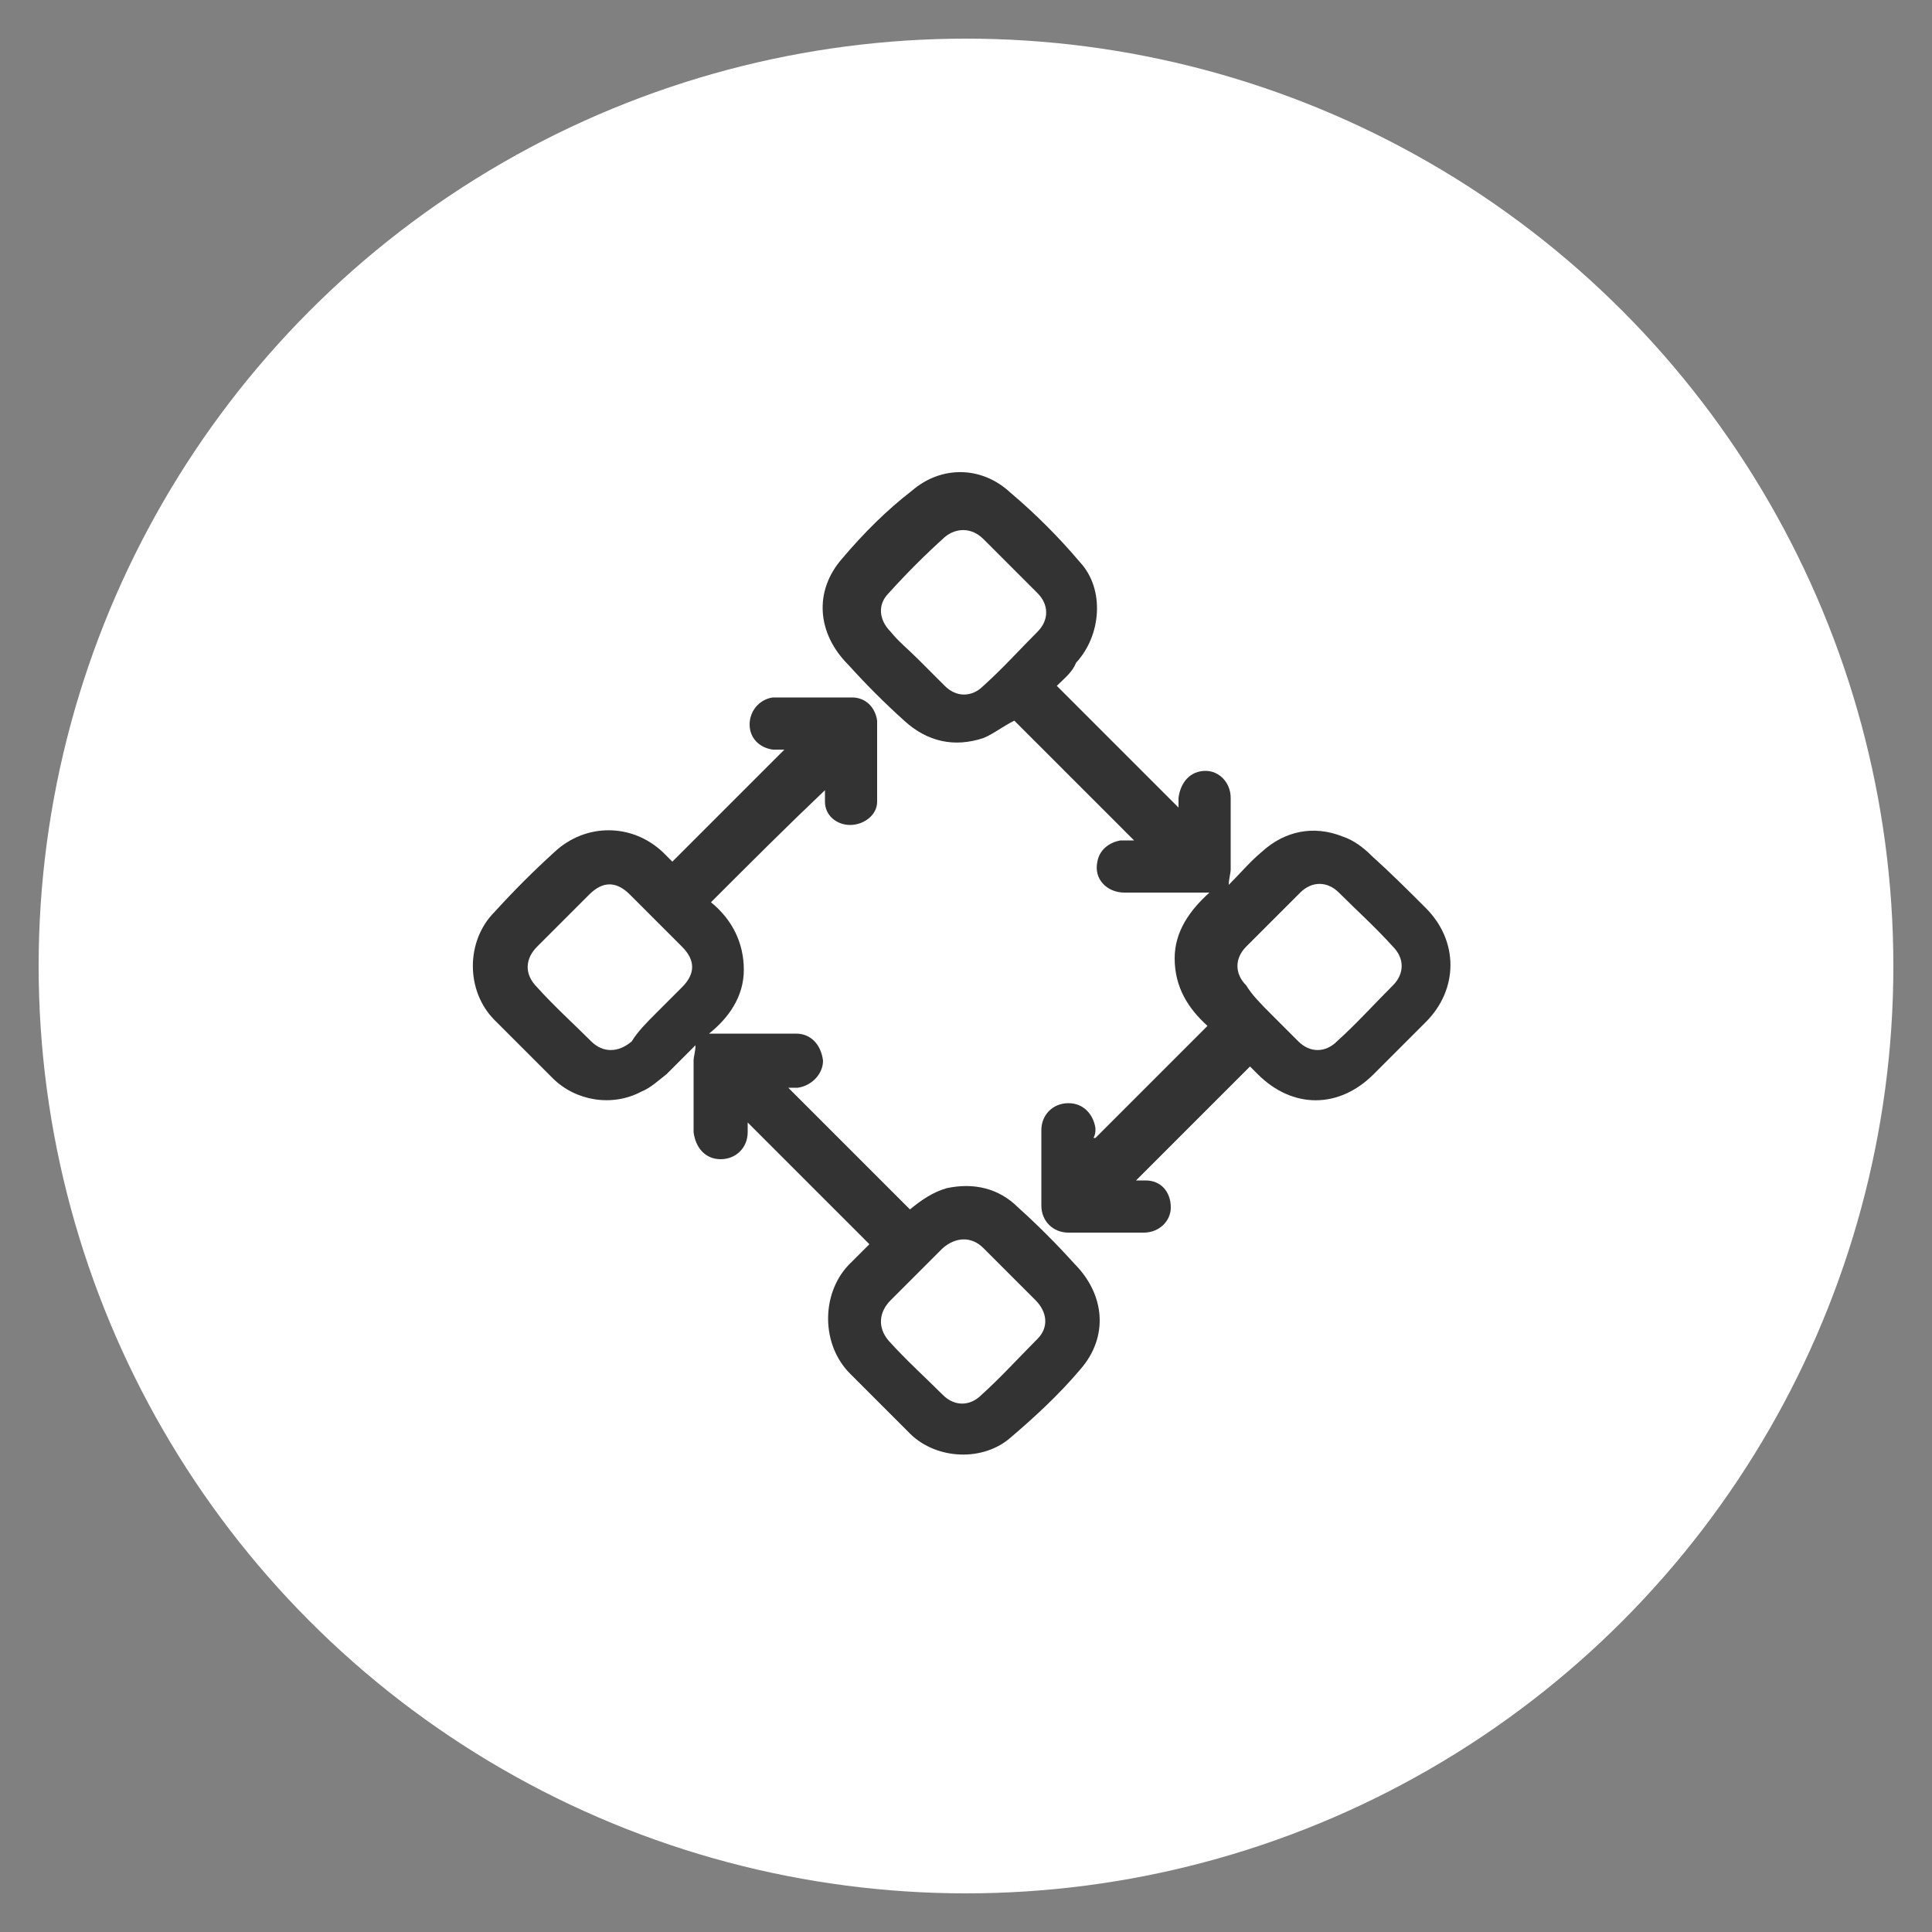 <?xml version="1.0" encoding="utf-8"?>
<!-- Generator: Adobe Illustrator 25.0.1, SVG Export Plug-In . SVG Version: 6.00 Build 0)  -->
<svg version="1.1" baseProfile="tiny" id="Layer_1" xmlns="http://www.w3.org/2000/svg" xmlns:xlink="http://www.w3.org/1999/xlink"
	 x="0px" y="0px" width="100px" height="100px" viewBox="0 0 100 100" overflow="visible" xml:space="preserve">
<rect x="0" y="0" width="100" height="100" fill="#808080" stroke="none"/>
<circle fill="#FFFFFF" cx="50" cy="50" r="48"/>
<g id="_x32_0s5hl_1_">
	<g>
		<g>
			<path fill="#333333" d="M36.8,46.7c1.1,0.9,1.7,2.1,1.7,3.5c0,1.4-0.8,2.5-1.8,3.3c1.5,0,3,0,4.5,0c0.8,0,1.3,0.6,1.4,1.4
				c0,0.7-0.6,1.3-1.3,1.4c-0.2,0-0.3,0-0.5,0c2.1,2.1,4.2,4.2,6.3,6.3c0.6-0.5,1.2-0.9,1.9-1.1c1.4-0.3,2.7,0,3.7,1
				c1,0.9,2,1.9,2.9,2.9c1.6,1.6,1.8,3.8,0.3,5.5c-1.1,1.3-2.4,2.5-3.7,3.6c-1.5,1.2-3.9,1-5.2-0.4c-1-1-2-2-3-3
				c-1.5-1.5-1.5-4.1-0.1-5.6c0.4-0.4,0.7-0.7,1.1-1.1c-2.1-2.1-4.2-4.2-6.3-6.3c0,0.2,0,0.3,0,0.5c0,0.8-0.6,1.4-1.4,1.4
				c-0.8,0-1.3-0.6-1.4-1.4c0-1.2,0-2.5,0-3.7c0-0.2,0.1-0.5,0.1-0.8c-0.5,0.5-1,1-1.5,1.5c-0.4,0.3-0.8,0.7-1.3,0.9
				c-1.5,0.8-3.4,0.5-4.6-0.7c-1-1-2-2-3-3c-1.5-1.5-1.5-4.1,0-5.6c1-1.1,2-2.1,3.1-3.1c1.6-1.5,4-1.5,5.6,0
				c0.2,0.2,0.3,0.3,0.5,0.5c2-2,3.9-3.9,5.8-5.8c-0.2,0-0.4,0-0.6,0c-0.7-0.1-1.2-0.6-1.2-1.3c0-0.7,0.5-1.3,1.2-1.4
				c1.4,0,2.7,0,4.1,0c0.7,0,1.2,0.5,1.3,1.2c0,1.4,0,2.8,0,4.2c0,0.7-0.7,1.2-1.4,1.2c-0.7,0-1.3-0.5-1.3-1.2c0-0.2,0-0.4,0-0.6
				C40.7,42.8,38.8,44.7,36.8,46.7z M52.3,66c-0.5-0.5-0.9-0.9-1.4-1.4c-0.6-0.6-1.4-0.6-2.1,0c-0.9,0.9-1.8,1.8-2.7,2.7
				c-0.6,0.6-0.7,1.4-0.1,2.1c0.9,1,1.9,1.9,2.8,2.8c0.6,0.6,1.4,0.6,2,0c1-0.9,1.9-1.9,2.9-2.9c0.6-0.6,0.5-1.4-0.1-2
				C53.2,66.9,52.7,66.4,52.3,66z M33.9,52.5c0.5-0.5,0.9-0.9,1.4-1.4c0.7-0.7,0.7-1.4,0-2.1c-0.9-0.9-1.8-1.8-2.7-2.7
				c-0.7-0.7-1.4-0.7-2.1,0c-0.9,0.9-1.8,1.8-2.7,2.7c-0.6,0.6-0.7,1.4,0,2.1c0.9,1,1.9,1.9,2.8,2.8c0.6,0.6,1.4,0.6,2.1,0
				C33,53.4,33.5,52.9,33.9,52.5z"/>
			<path fill="#333333" d="M54.7,35.5c2.1,2.1,4.2,4.2,6.3,6.3c0-0.2,0-0.4,0-0.5c0.1-0.8,0.6-1.4,1.4-1.4c0.7,0,1.3,0.6,1.3,1.4
				c0,1.2,0,2.5,0,3.7c0,0.2-0.1,0.5-0.1,0.8c0.6-0.6,1.1-1.2,1.7-1.7c1.2-1.1,2.7-1.4,4.2-0.8c0.6,0.2,1.1,0.6,1.5,1
				c1,0.9,1.9,1.8,2.8,2.7c1.7,1.7,1.7,4.2,0,5.9c-0.9,0.9-1.8,1.8-2.7,2.7c-1.8,1.8-4.2,1.8-6,0c-0.1-0.1-0.2-0.2-0.4-0.4
				c-2,2-3.9,3.9-5.9,5.9c0.2,0,0.4,0,0.5,0c0.8,0,1.3,0.6,1.3,1.4c0,0.7-0.6,1.3-1.4,1.3c-1.3,0-2.6,0-3.9,0
				c-0.8,0-1.4-0.6-1.4-1.4c0-1.3,0-2.6,0-3.9c0-0.8,0.6-1.4,1.4-1.4c0.8,0,1.3,0.6,1.4,1.3c0,0.2,0,0.3-0.1,0.5c0,0,0.1,0,0.1,0
				c1.9-1.9,3.8-3.8,5.8-5.8c-1-0.9-1.7-2-1.7-3.5c0-1.4,0.8-2.5,1.8-3.4c-1.5,0-2.9,0-4.4,0c-0.9,0-1.6-0.7-1.4-1.6
				c0.1-0.6,0.6-1,1.2-1.1c0.2,0,0.4,0,0.7,0c-2.1-2.1-4.2-4.2-6.2-6.2c-0.6,0.3-1.1,0.7-1.6,0.9c-1.5,0.5-2.9,0.2-4.1-0.9
				c-1-0.9-2-1.9-2.9-2.9c-1.6-1.6-1.8-3.8-0.3-5.5c1.1-1.3,2.3-2.5,3.6-3.5c1.5-1.3,3.6-1.3,5.1,0.1c1.3,1.1,2.5,2.3,3.6,3.6
				c1.3,1.4,1.1,3.8-0.2,5.2C55.5,34.8,55.1,35.1,54.7,35.5z M65.8,52.5c0.5,0.5,0.9,0.9,1.4,1.4c0.6,0.6,1.4,0.6,2,0
				c1-0.9,1.9-1.9,2.9-2.9c0.6-0.6,0.6-1.4,0-2c-0.9-1-1.9-1.9-2.8-2.8c-0.6-0.6-1.4-0.6-2,0c-0.9,0.9-1.9,1.9-2.8,2.8
				c-0.6,0.6-0.6,1.4,0,2C64.8,51.5,65.3,52,65.8,52.5z M47.5,34.1c0.5,0.5,0.9,0.9,1.4,1.4c0.6,0.6,1.4,0.6,2,0
				c1-0.9,1.9-1.9,2.8-2.8c0.6-0.6,0.6-1.4,0-2c-0.9-0.9-1.9-1.9-2.8-2.8c-0.6-0.6-1.4-0.6-2-0.1c-1,0.9-2,1.9-2.9,2.9
				c-0.6,0.6-0.5,1.4,0.1,2C46.5,33.2,47,33.6,47.5,34.1z"/>
		</g>
	</g>
</g>
</svg>
